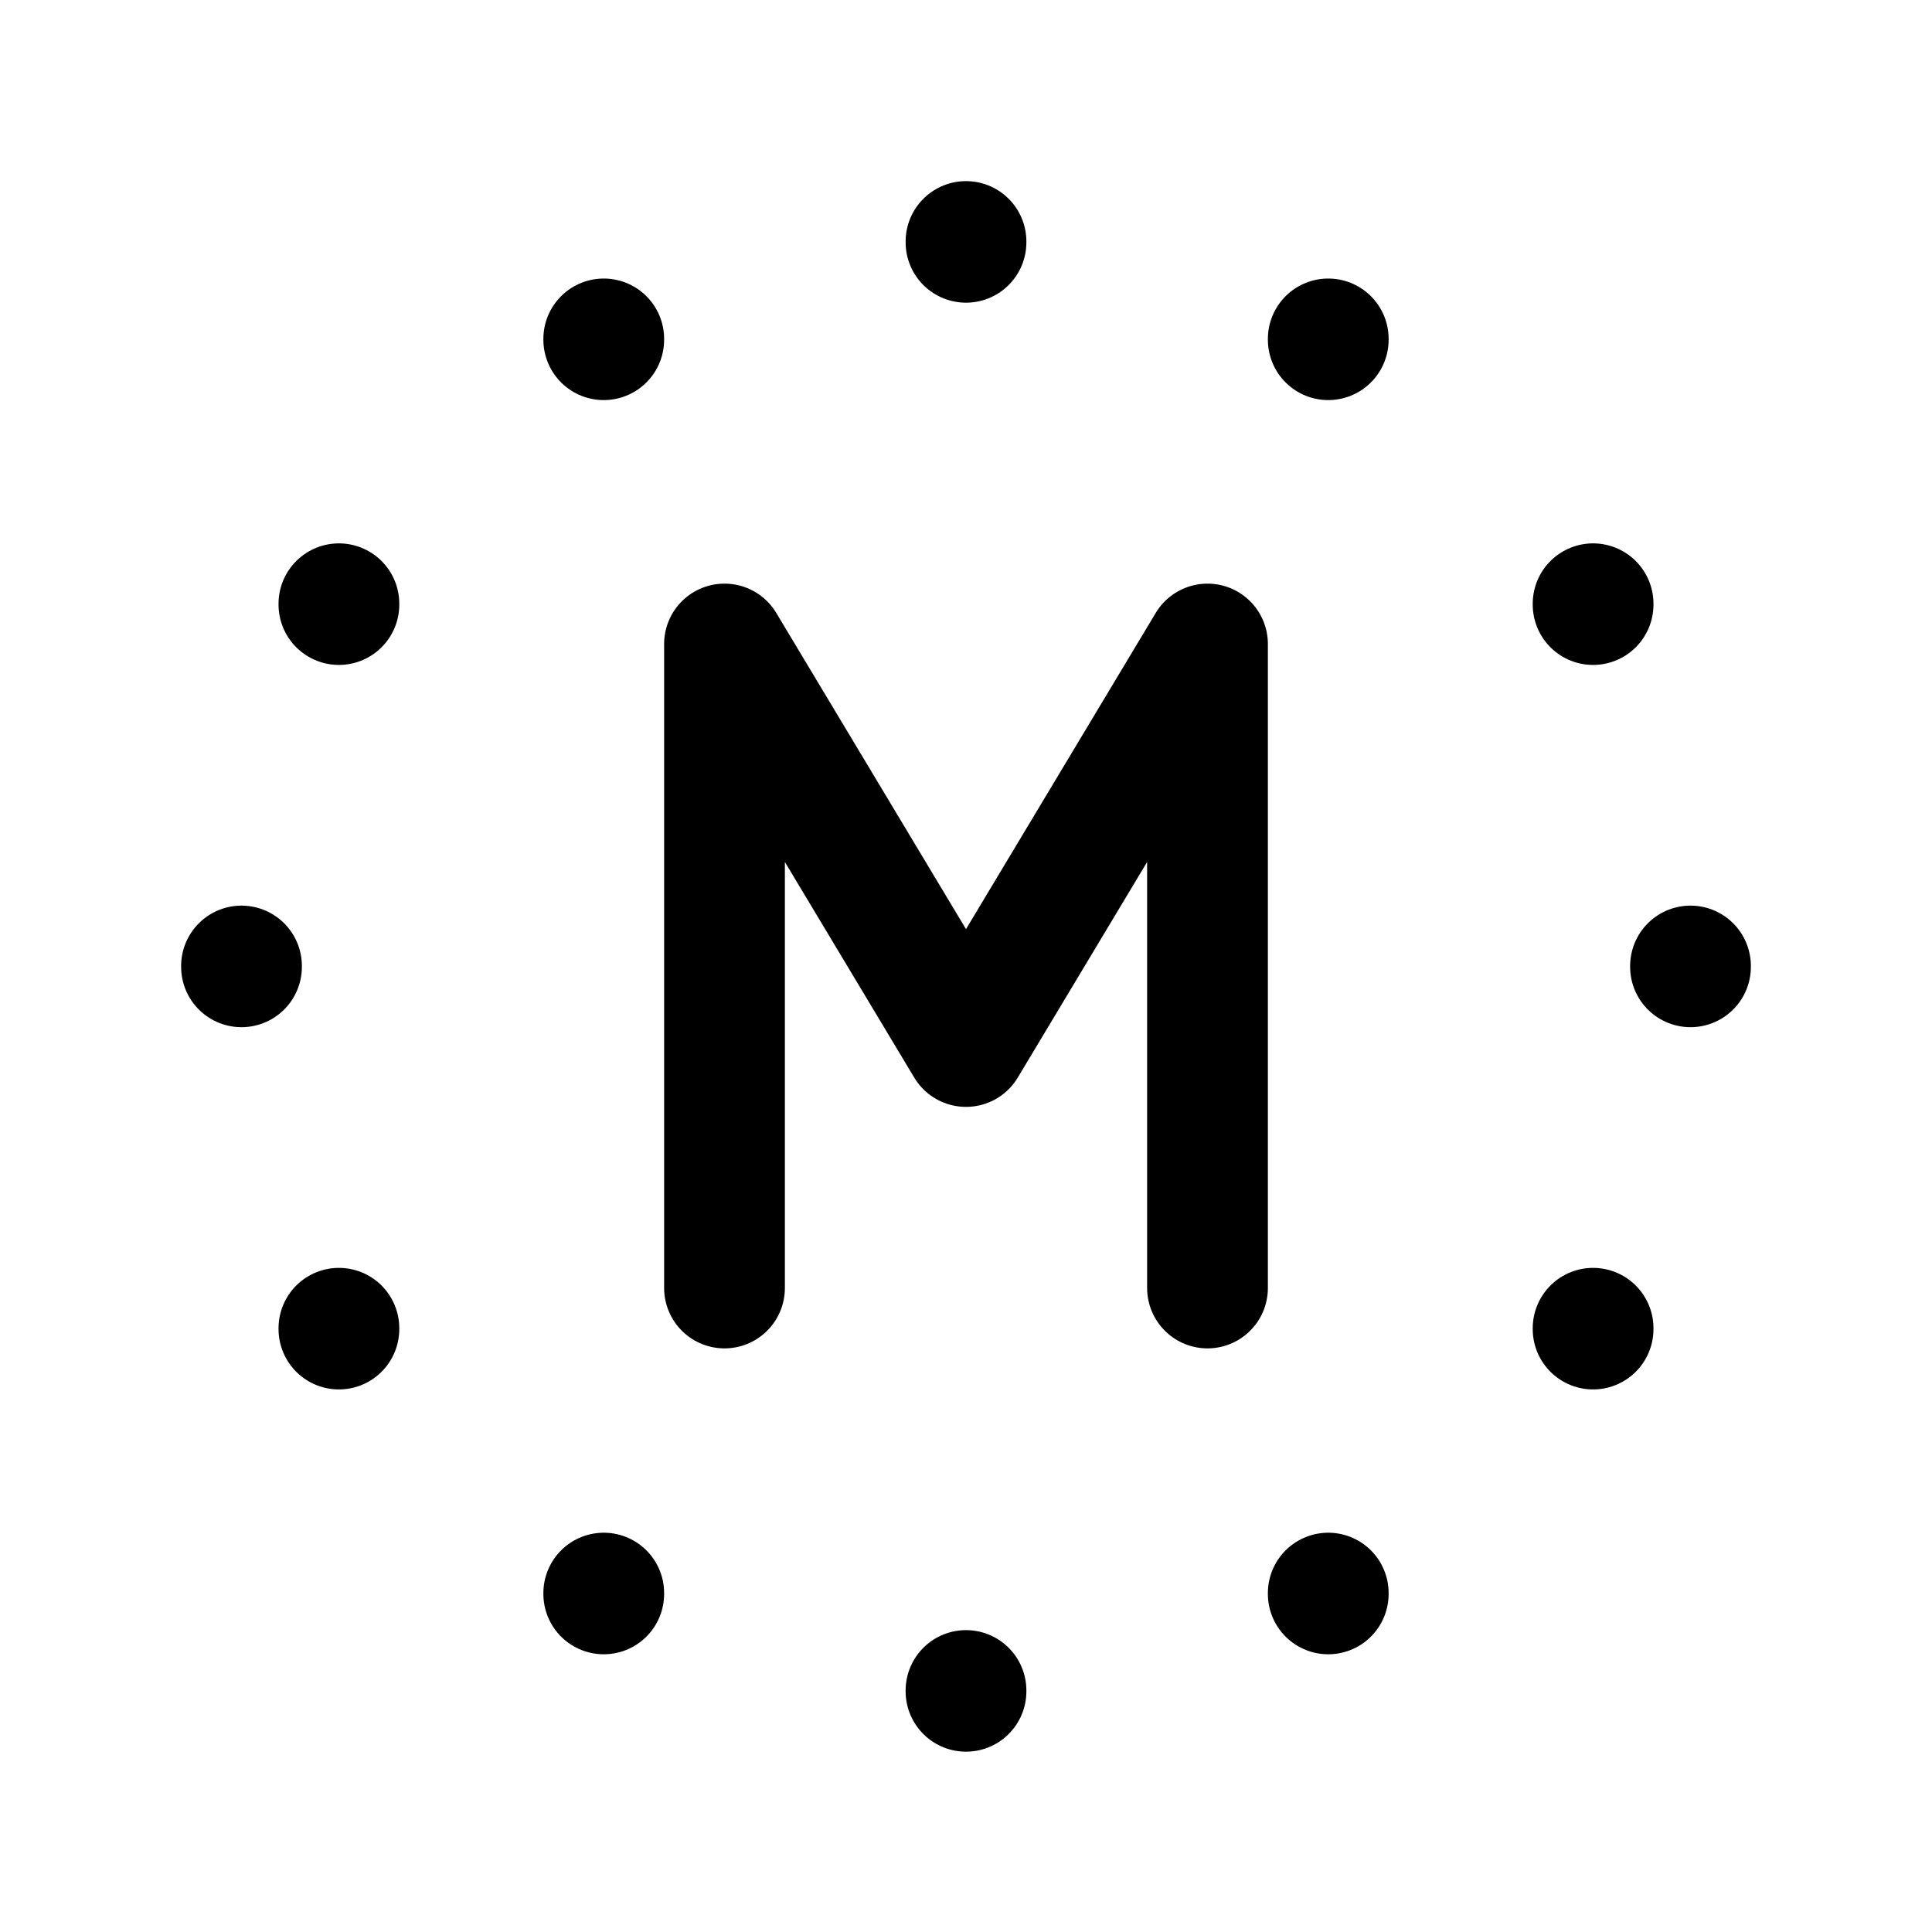 <svg xmlns="http://www.w3.org/2000/svg" viewBox="0 0 24 24" fill="none" stroke="currentColor" stroke-linecap="round" stroke-linejoin="round" width="20" height="20" stroke-width="1.5"> <path d="M9 16v-8l3 5l3 -5v8"></path> <path d="M7.5 4.21v.01"></path> <path d="M4.21 7.5v.01"></path> <path d="M3 12v.01"></path> <path d="M4.21 16.5v.01"></path> <path d="M7.5 19.79v.01"></path> <path d="M12 21v.01"></path> <path d="M16.5 19.79v.01"></path> <path d="M19.79 16.5v.01"></path> <path d="M21 12v.01"></path> <path d="M19.79 7.5v.01"></path> <path d="M16.5 4.21v.01"></path> <path d="M12 3v.01"></path> </svg>